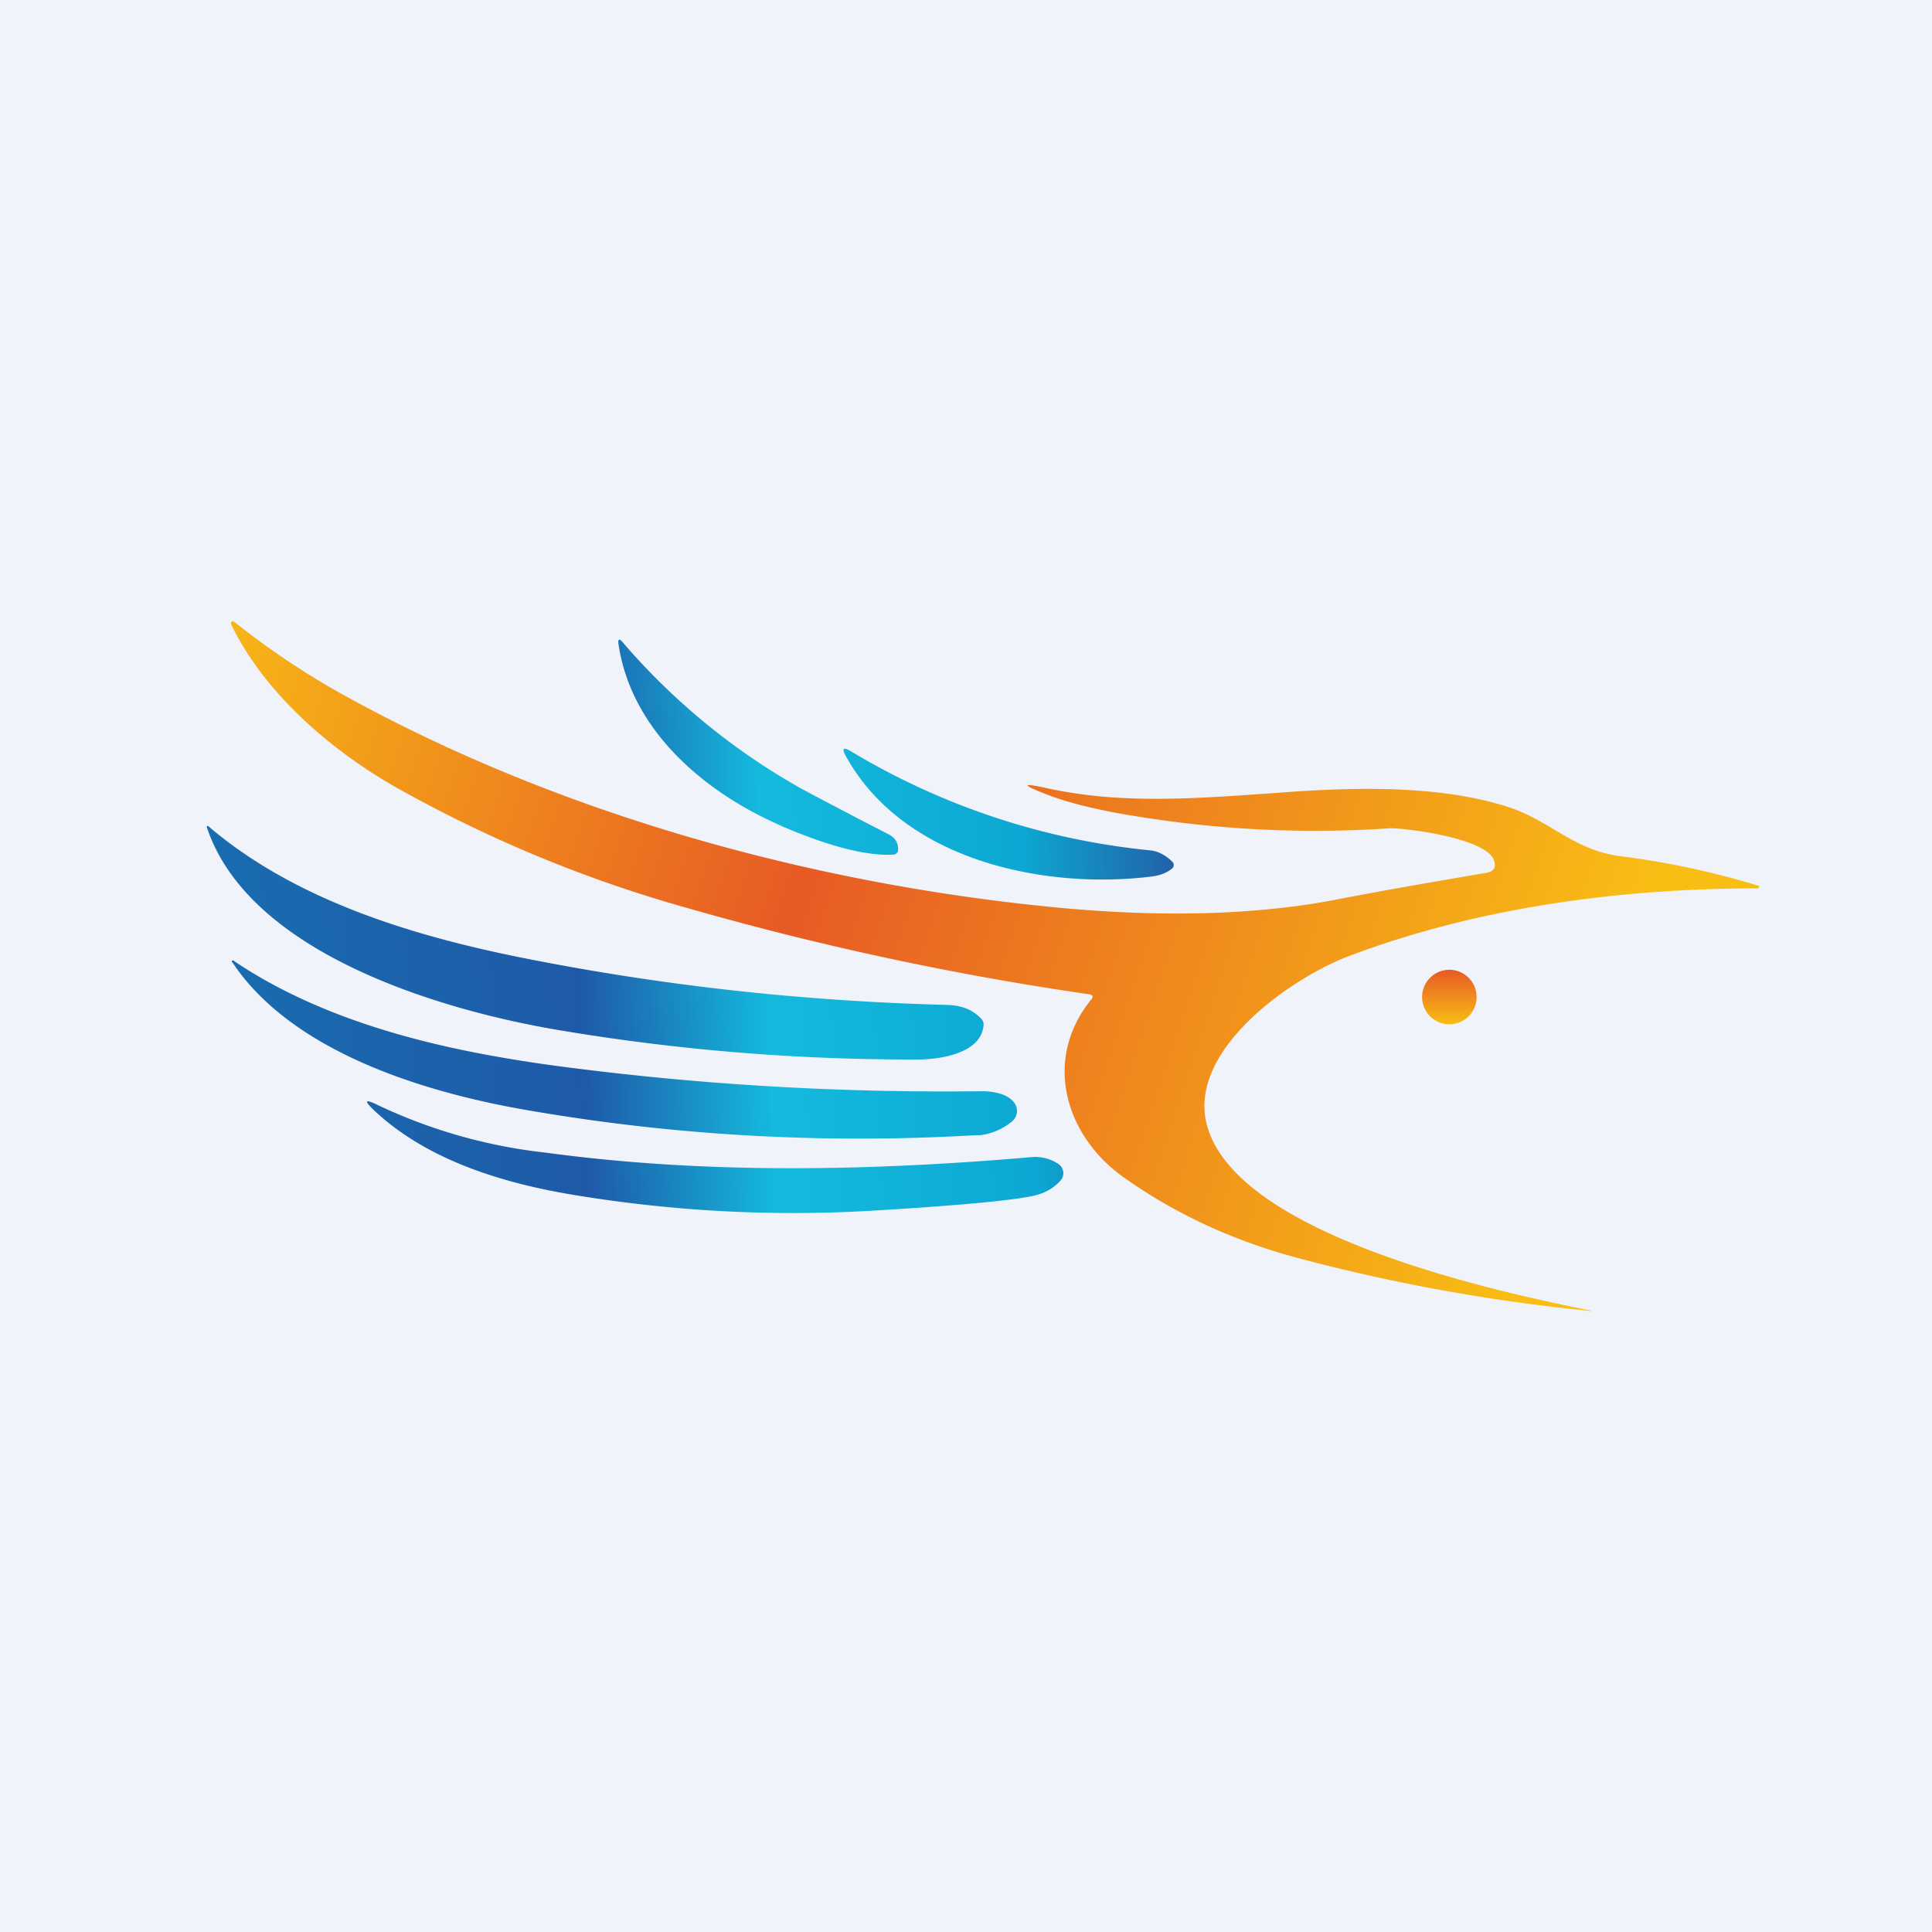 <!-- by TradeStack --><svg width="56" height="56" viewBox="0 0 56 56" xmlns="http://www.w3.org/2000/svg"><path fill="#F0F3FA" d="M0 0h56v56H0z"/><path d="M31.63 28.97c.07-.08.05-.13-.06-.15a88.24 88.24 0 0 1-11.68-2.51 38.25 38.25 0 0 1-8.45-3.51c-1.83-1.05-3.76-2.68-4.74-4.7a.07.07 0 0 1 .06-.1 22.94 22.94 0 0 0 3.3 2.2c6.24 3.43 13.57 5.44 20.63 6.11 2.98.28 5.6.21 7.86-.2 1.43-.28 2.94-.54 4.53-.81.22-.04.3-.16.22-.37-.23-.65-2.64-.94-3.03-.92-2.7.18-5.37.02-8.03-.47-.77-.15-1.42-.32-1.97-.54-.66-.26-.64-.31.05-.16 2.27.5 4.45.3 7.27.1 2-.13 4.32-.15 6.18.47 1.15.38 1.88 1.25 3.22 1.41a23.9 23.9 0 0 1 4 .86v.03a.05.05 0 0 1-.04.04c-3.97 0-8.13.55-11.87 1.97-1.7.65-4.66 2.74-4.1 4.88.84 3.21 8.4 4.84 11.14 5.39V38a52.99 52.99 0 0 1-8.44-1.52c-1.9-.5-3.59-1.28-5.09-2.34-1.71-1.2-2.38-3.42-.96-5.17Z" fill="url(#a3la3m24j)"/><path d="M42.01 29.69a.79.79 0 1 0 0-1.58.79.79 0 0 0 0 1.58Z" fill="url(#b3la3m24j)"/><path d="M22.63 23.93c-2.2-.96-4.32-2.74-4.7-5.24-.03-.17.02-.2.13-.06a19.22 19.22 0 0 0 5.17 4.23c.37.2 1.2.64 2.52 1.32.2.1.3.26.28.48 0 .03-.02.05-.04.07a.12.12 0 0 1-.07.04c-1.04.07-2.46-.48-3.3-.84Zm10.8 1.47c-3.1.4-7.23-.43-8.91-3.48-.13-.23-.08-.28.15-.14a20.8 20.8 0 0 0 8.69 2.87c.22.03.44.14.64.35a.11.11 0 0 1 .02.08.11.11 0 0 1-.03.08c-.15.13-.34.21-.57.24ZM6.1 24c-.1-.1-.13-.07-.08.05 1.27 3.63 6.84 5.25 10.19 5.81 3.44.58 6.91.86 10.4.85.62 0 1.84-.17 1.9-1a.23.23 0 0 0-.05-.16c-.24-.27-.56-.4-.95-.42-3.92-.1-7.81-.5-11.66-1.23-3.27-.61-7.02-1.6-9.75-3.9Zm22.25 8.9c-4.36.26-8.7.03-13-.71-2.95-.5-6.86-1.66-8.61-4.29a.03.03 0 0 1 .02-.06c.01 0 .02 0 .03.02 2.84 1.91 6.41 2.64 9.37 3.04 4.08.54 8.17.78 12.29.73.34 0 .74.07.94.32a.4.4 0 0 1-.06.56c-.3.24-.63.37-.98.4Zm-17.49-.7c1.53 1.43 3.7 2.09 5.74 2.43 2.83.47 5.68.63 8.55.47 2.56-.15 4.17-.3 4.81-.44.31-.07.57-.21.77-.43a.32.32 0 0 0-.05-.49 1.2 1.2 0 0 0-.78-.2c-4.63.4-9.45.5-14.08-.13a15.24 15.24 0 0 1-4.85-1.37c-.4-.2-.44-.15-.11.16Z" fill="url(#c3la3m24j)"/><defs><linearGradient id="a3la3m24j" x1="6.69" y1="16.77" x2="46.48" y2="30" gradientUnits="userSpaceOnUse"><stop stop-color="#F7B716"/><stop offset=".44" stop-color="#E75A24"/><stop offset="1" stop-color="#F8BE14"/></linearGradient><linearGradient id="b3la3m24j" x1="42.01" y1="28.11" x2="42.01" y2="29.69" gradientUnits="userSpaceOnUse"><stop stop-color="#E75924"/><stop offset="1" stop-color="#F8BE14"/></linearGradient><linearGradient id="c3la3m24j" x1=".16" y1="26.85" x2="34.02" y2="25.46" gradientUnits="userSpaceOnUse"><stop stop-color="#1676B3"/><stop offset=".49" stop-color="#1E5AA8"/><stop offset=".65" stop-color="#14BADD"/><stop offset=".87" stop-color="#0CA8D3"/><stop offset="1" stop-color="#2262A8"/></linearGradient></defs></svg>